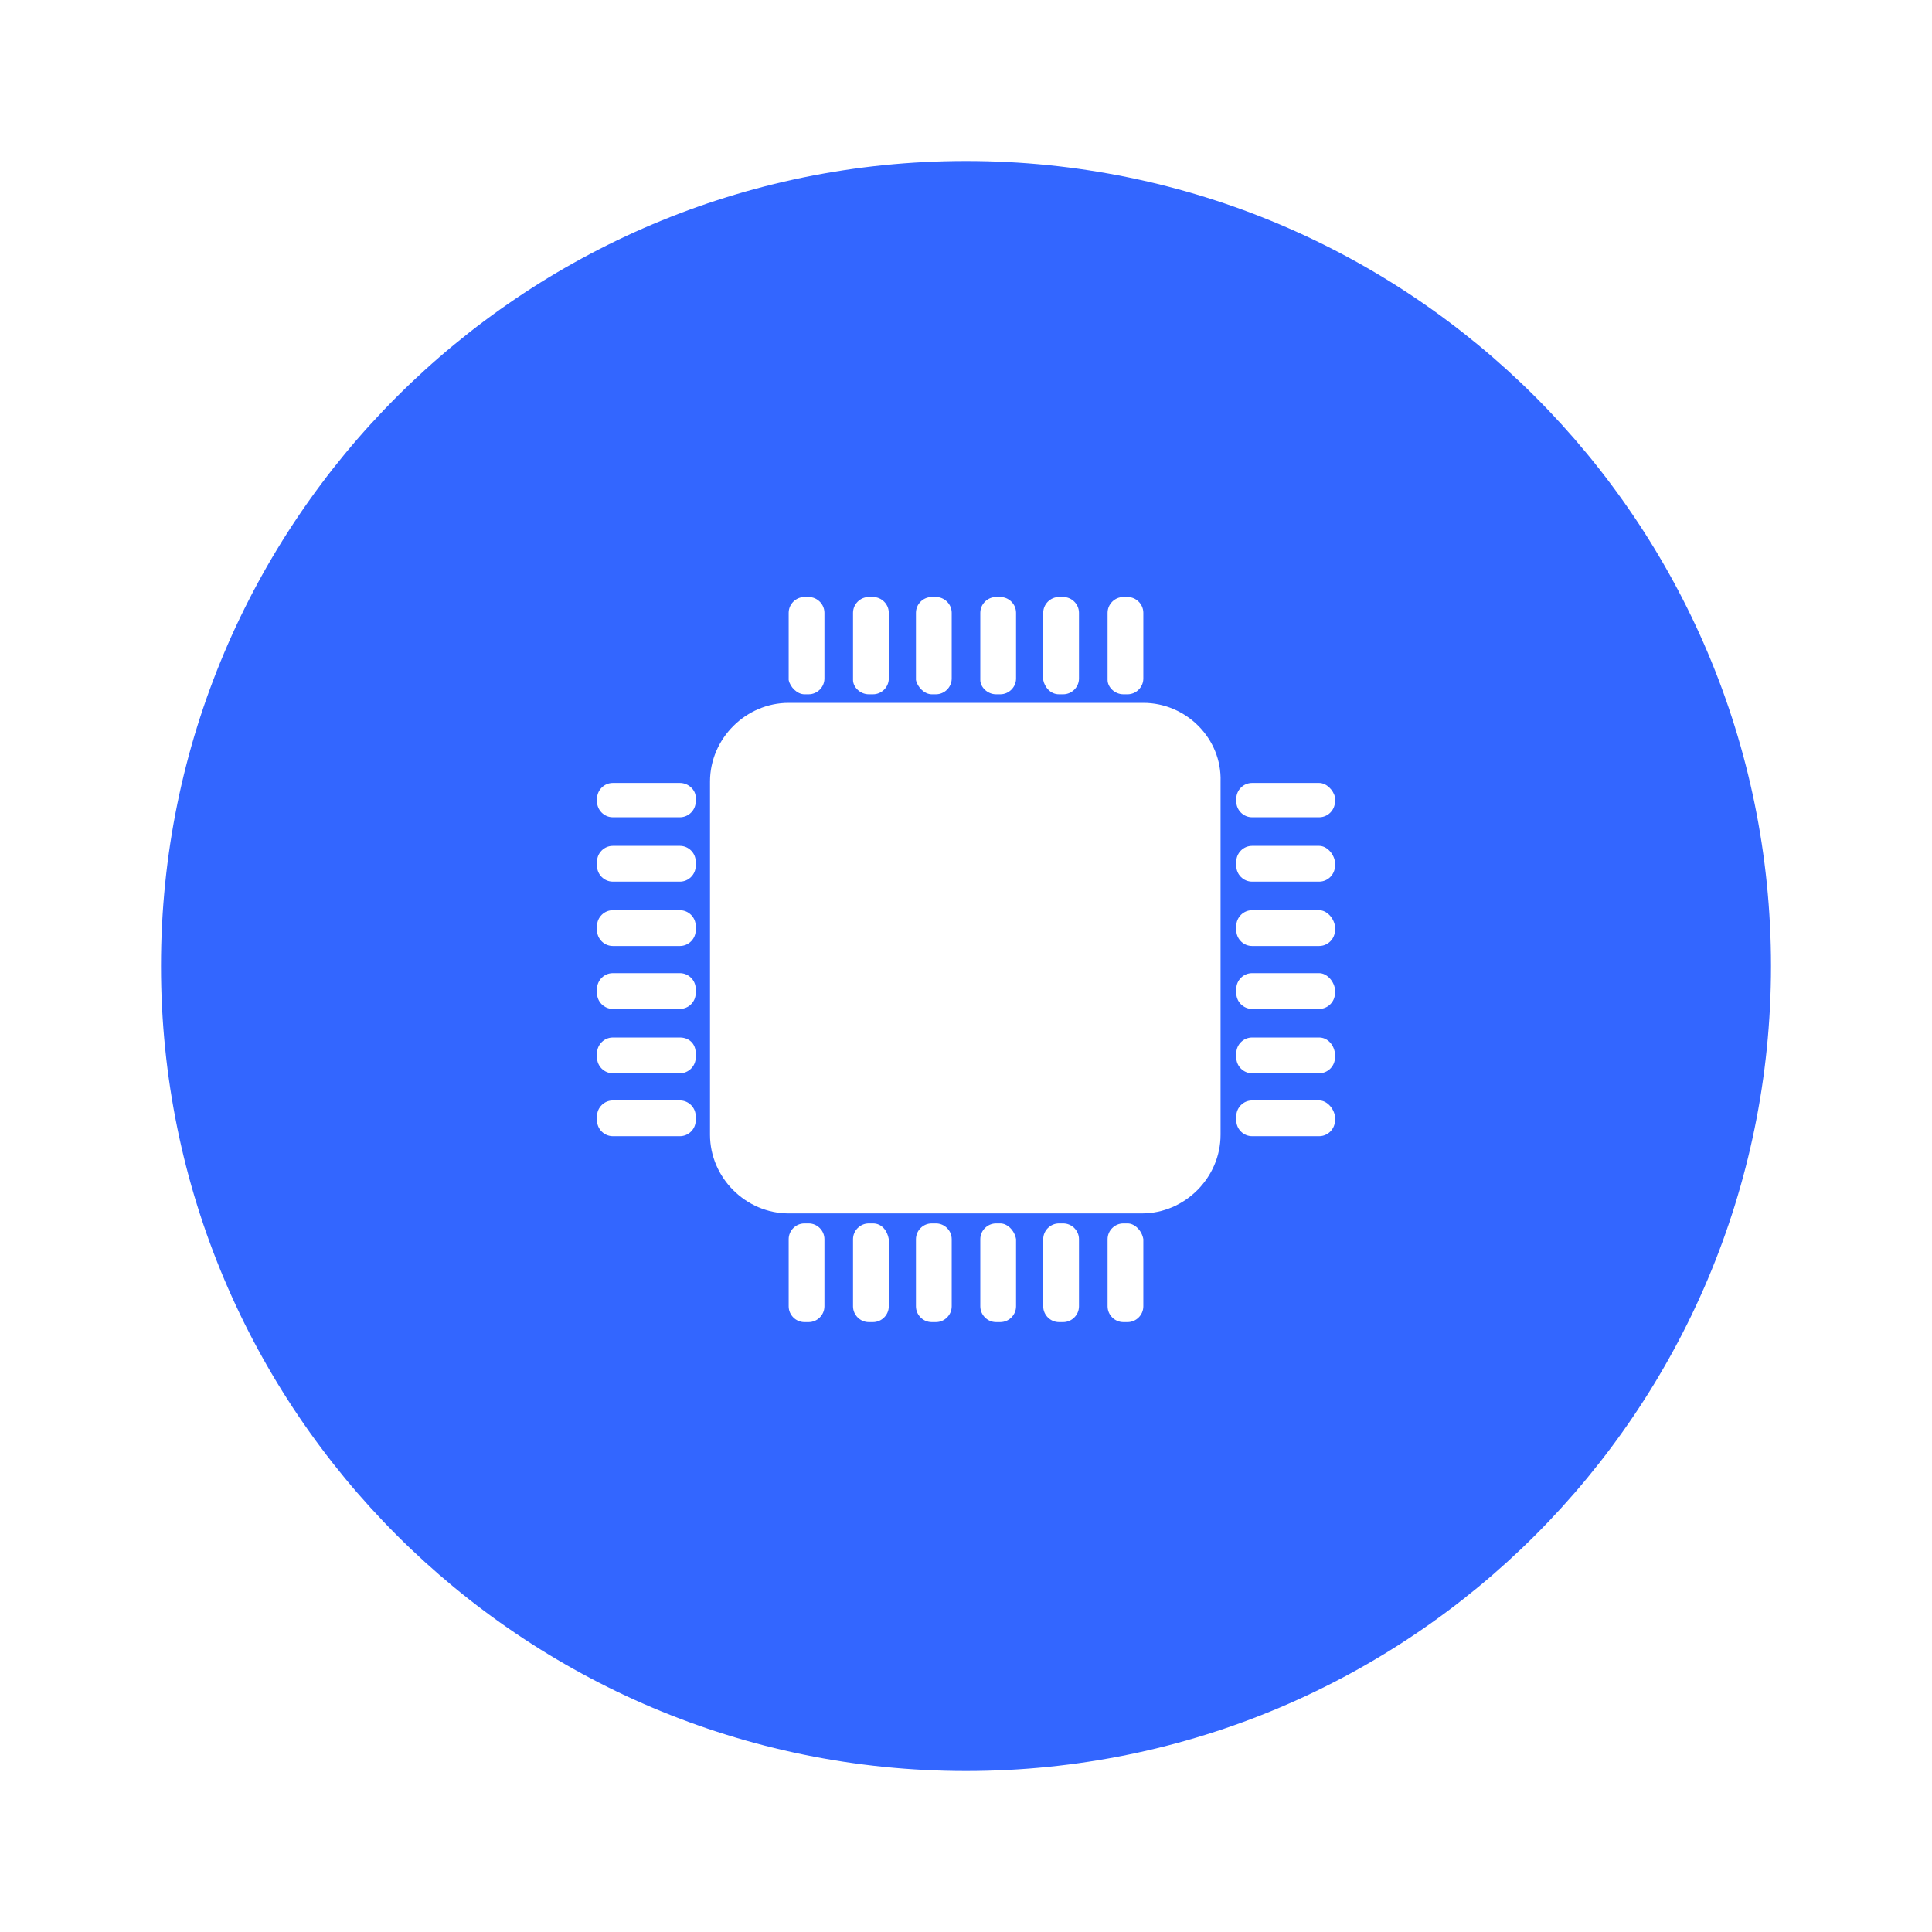 <svg width="120" height="120" viewBox="0 0 120 120" fill="none" xmlns="http://www.w3.org/2000/svg">
<g filter="url(#filter0_d_1_40)">
<path d="M110 60C110 87.614 87.614 110 60 110C32.386 110 10 87.614 10 60C10 32.386 32.386 10 60 10C87.614 10 110 32.386 110 60Z" fill="#3366FF"/>
</g>
<path d="M71.014 43.656H48.986C46.321 43.656 44.1 45.877 44.1 48.542V70.481C44.1 73.146 46.321 75.367 48.986 75.367H70.925C73.59 75.367 75.811 73.146 75.811 70.481V48.542C75.9 45.877 73.679 43.656 71.014 43.656Z" fill="white"/>
<path d="M49.963 43.123H50.23C50.762 43.123 51.207 42.679 51.207 42.146V38.06C51.207 37.528 50.762 37.083 50.23 37.083H49.963C49.43 37.083 48.986 37.528 48.986 38.06V42.235C49.075 42.679 49.519 43.123 49.963 43.123Z" fill="white"/>
<path d="M53.96 43.123H54.227C54.76 43.123 55.204 42.679 55.204 42.146V38.06C55.204 37.528 54.76 37.083 54.227 37.083H53.96C53.427 37.083 52.983 37.528 52.983 38.06V42.235C52.983 42.679 53.427 43.123 53.96 43.123Z" fill="white"/>
<path d="M57.868 43.123H58.135C58.667 43.123 59.112 42.679 59.112 42.146V38.06C59.112 37.528 58.667 37.083 58.135 37.083H57.868C57.335 37.083 56.891 37.528 56.891 38.06V42.235C56.98 42.679 57.424 43.123 57.868 43.123Z" fill="white"/>
<path d="M61.865 43.123H62.132C62.665 43.123 63.109 42.679 63.109 42.146V38.06C63.109 37.528 62.665 37.083 62.132 37.083H61.865C61.333 37.083 60.888 37.528 60.888 38.06V42.235C60.888 42.679 61.333 43.123 61.865 43.123Z" fill="white"/>
<path d="M65.773 43.123H66.04C66.573 43.123 67.017 42.679 67.017 42.146V38.06C67.017 37.528 66.573 37.083 66.04 37.083H65.773C65.24 37.083 64.796 37.528 64.796 38.06V42.235C64.885 42.679 65.24 43.123 65.773 43.123Z" fill="white"/>
<path d="M69.771 43.123H70.037C70.57 43.123 71.014 42.679 71.014 42.146V38.06C71.014 37.528 70.57 37.083 70.037 37.083H69.771C69.238 37.083 68.794 37.528 68.794 38.06V42.235C68.794 42.679 69.238 43.123 69.771 43.123Z" fill="white"/>
<path d="M50.23 75.989H49.963C49.43 75.989 48.986 76.433 48.986 76.966V81.14C48.986 81.673 49.43 82.118 49.963 82.118H50.23C50.762 82.118 51.207 81.673 51.207 81.14V76.966C51.207 76.433 50.762 75.989 50.23 75.989Z" fill="white"/>
<path d="M54.227 75.989H53.96C53.427 75.989 52.983 76.433 52.983 76.966V81.14C52.983 81.673 53.427 82.118 53.96 82.118H54.227C54.76 82.118 55.204 81.673 55.204 81.14V76.966C55.115 76.433 54.76 75.989 54.227 75.989Z" fill="white"/>
<path d="M58.135 75.989H57.868C57.335 75.989 56.891 76.433 56.891 76.966V81.14C56.891 81.673 57.335 82.118 57.868 82.118H58.135C58.667 82.118 59.112 81.673 59.112 81.14V76.966C59.112 76.433 58.667 75.989 58.135 75.989Z" fill="white"/>
<path d="M62.132 75.989H61.865C61.333 75.989 60.888 76.433 60.888 76.966V81.14C60.888 81.673 61.333 82.118 61.865 82.118H62.132C62.665 82.118 63.109 81.673 63.109 81.14V76.966C63.02 76.433 62.576 75.989 62.132 75.989Z" fill="white"/>
<path d="M66.04 75.989H65.773C65.24 75.989 64.796 76.433 64.796 76.966V81.14C64.796 81.673 65.24 82.118 65.773 82.118H66.04C66.573 82.118 67.017 81.673 67.017 81.14V76.966C67.017 76.433 66.573 75.989 66.04 75.989Z" fill="white"/>
<path d="M70.037 75.989H69.771C69.238 75.989 68.794 76.433 68.794 76.966V81.14C68.794 81.673 69.238 82.118 69.771 82.118H70.037C70.57 82.118 71.014 81.673 71.014 81.14V76.966C70.925 76.433 70.481 75.989 70.037 75.989Z" fill="white"/>
<path d="M42.235 68.35H38.06C37.528 68.35 37.083 68.794 37.083 69.327V69.593C37.083 70.126 37.528 70.57 38.06 70.57H42.235C42.768 70.57 43.212 70.126 43.212 69.593V69.327C43.212 68.794 42.768 68.35 42.235 68.35Z" fill="white"/>
<path d="M42.235 64.441H38.06C37.528 64.441 37.083 64.885 37.083 65.418V65.685C37.083 66.218 37.528 66.662 38.06 66.662H42.235C42.768 66.662 43.212 66.218 43.212 65.685V65.418C43.212 64.797 42.768 64.441 42.235 64.441Z" fill="white"/>
<path d="M42.235 60.444H38.06C37.528 60.444 37.083 60.888 37.083 61.421V61.688C37.083 62.221 37.528 62.665 38.06 62.665H42.235C42.768 62.665 43.212 62.221 43.212 61.688V61.421C43.212 60.888 42.768 60.444 42.235 60.444Z" fill="white"/>
<path d="M42.235 56.536H38.06C37.528 56.536 37.083 56.98 37.083 57.513V57.779C37.083 58.312 37.528 58.757 38.06 58.757H42.235C42.768 58.757 43.212 58.312 43.212 57.779V57.513C43.212 56.98 42.768 56.536 42.235 56.536Z" fill="white"/>
<path d="M42.235 52.539H38.06C37.528 52.539 37.083 52.983 37.083 53.516V53.782C37.083 54.315 37.528 54.759 38.06 54.759H42.235C42.768 54.759 43.212 54.315 43.212 53.782V53.516C43.212 52.983 42.768 52.539 42.235 52.539Z" fill="white"/>
<path d="M42.235 48.631H38.06C37.528 48.631 37.083 49.075 37.083 49.608V49.785C37.083 50.318 37.528 50.762 38.06 50.762H42.235C42.768 50.762 43.212 50.318 43.212 49.785V49.519C43.212 49.075 42.768 48.631 42.235 48.631Z" fill="white"/>
<path d="M81.94 68.35H77.765C77.232 68.35 76.788 68.794 76.788 69.327V69.593C76.788 70.126 77.232 70.57 77.765 70.57H81.94C82.472 70.57 82.917 70.126 82.917 69.593V69.327C82.828 68.794 82.384 68.35 81.94 68.35Z" fill="white"/>
<path d="M81.94 64.441H77.765C77.232 64.441 76.788 64.885 76.788 65.418V65.685C76.788 66.218 77.232 66.662 77.765 66.662H81.94C82.472 66.662 82.917 66.218 82.917 65.685V65.418C82.828 64.797 82.384 64.441 81.94 64.441Z" fill="white"/>
<path d="M81.94 60.444H77.765C77.232 60.444 76.788 60.888 76.788 61.421V61.688C76.788 62.221 77.232 62.665 77.765 62.665H81.94C82.472 62.665 82.917 62.221 82.917 61.688V61.421C82.828 60.888 82.384 60.444 81.94 60.444Z" fill="white"/>
<path d="M81.94 56.536H77.765C77.232 56.536 76.788 56.98 76.788 57.513V57.779C76.788 58.312 77.232 58.757 77.765 58.757H81.94C82.472 58.757 82.917 58.312 82.917 57.779V57.513C82.828 56.98 82.384 56.536 81.94 56.536Z" fill="white"/>
<path d="M81.94 52.539H77.765C77.232 52.539 76.788 52.983 76.788 53.516V53.782C76.788 54.315 77.232 54.759 77.765 54.759H81.94C82.472 54.759 82.917 54.315 82.917 53.782V53.516C82.828 52.983 82.384 52.539 81.94 52.539Z" fill="white"/>
<path d="M81.94 48.631H77.765C77.232 48.631 76.788 49.075 76.788 49.608V49.785C76.788 50.318 77.232 50.762 77.765 50.762H81.94C82.472 50.762 82.917 50.318 82.917 49.785V49.519C82.828 49.075 82.384 48.631 81.94 48.631Z" fill="white"/>
<defs>
<filter id="filter0_d_1_40" x="0" y="0" width="120" height="120" filterUnits="userSpaceOnUse" color-interpolation-filters="sRGB">
<feFlood flood-opacity="0" result="BackgroundImageFix"/>
<feColorMatrix in="SourceAlpha" type="matrix" values="0 0 0 0 0 0 0 0 0 0 0 0 0 0 0 0 0 0 127 0" result="hardAlpha"/>
<feOffset/>
<feGaussianBlur stdDeviation="5"/>
<feComposite in2="hardAlpha" operator="out"/>
<feColorMatrix type="matrix" values="0 0 0 0 0 0 0 0 0 0 0 0 0 0 0 0 0 0 0.25 0"/>
<feBlend mode="normal" in2="BackgroundImageFix" result="effect1_dropShadow_1_40"/>
<feBlend mode="normal" in="SourceGraphic" in2="effect1_dropShadow_1_40" result="shape"/>
</filter>
</defs>
</svg>
